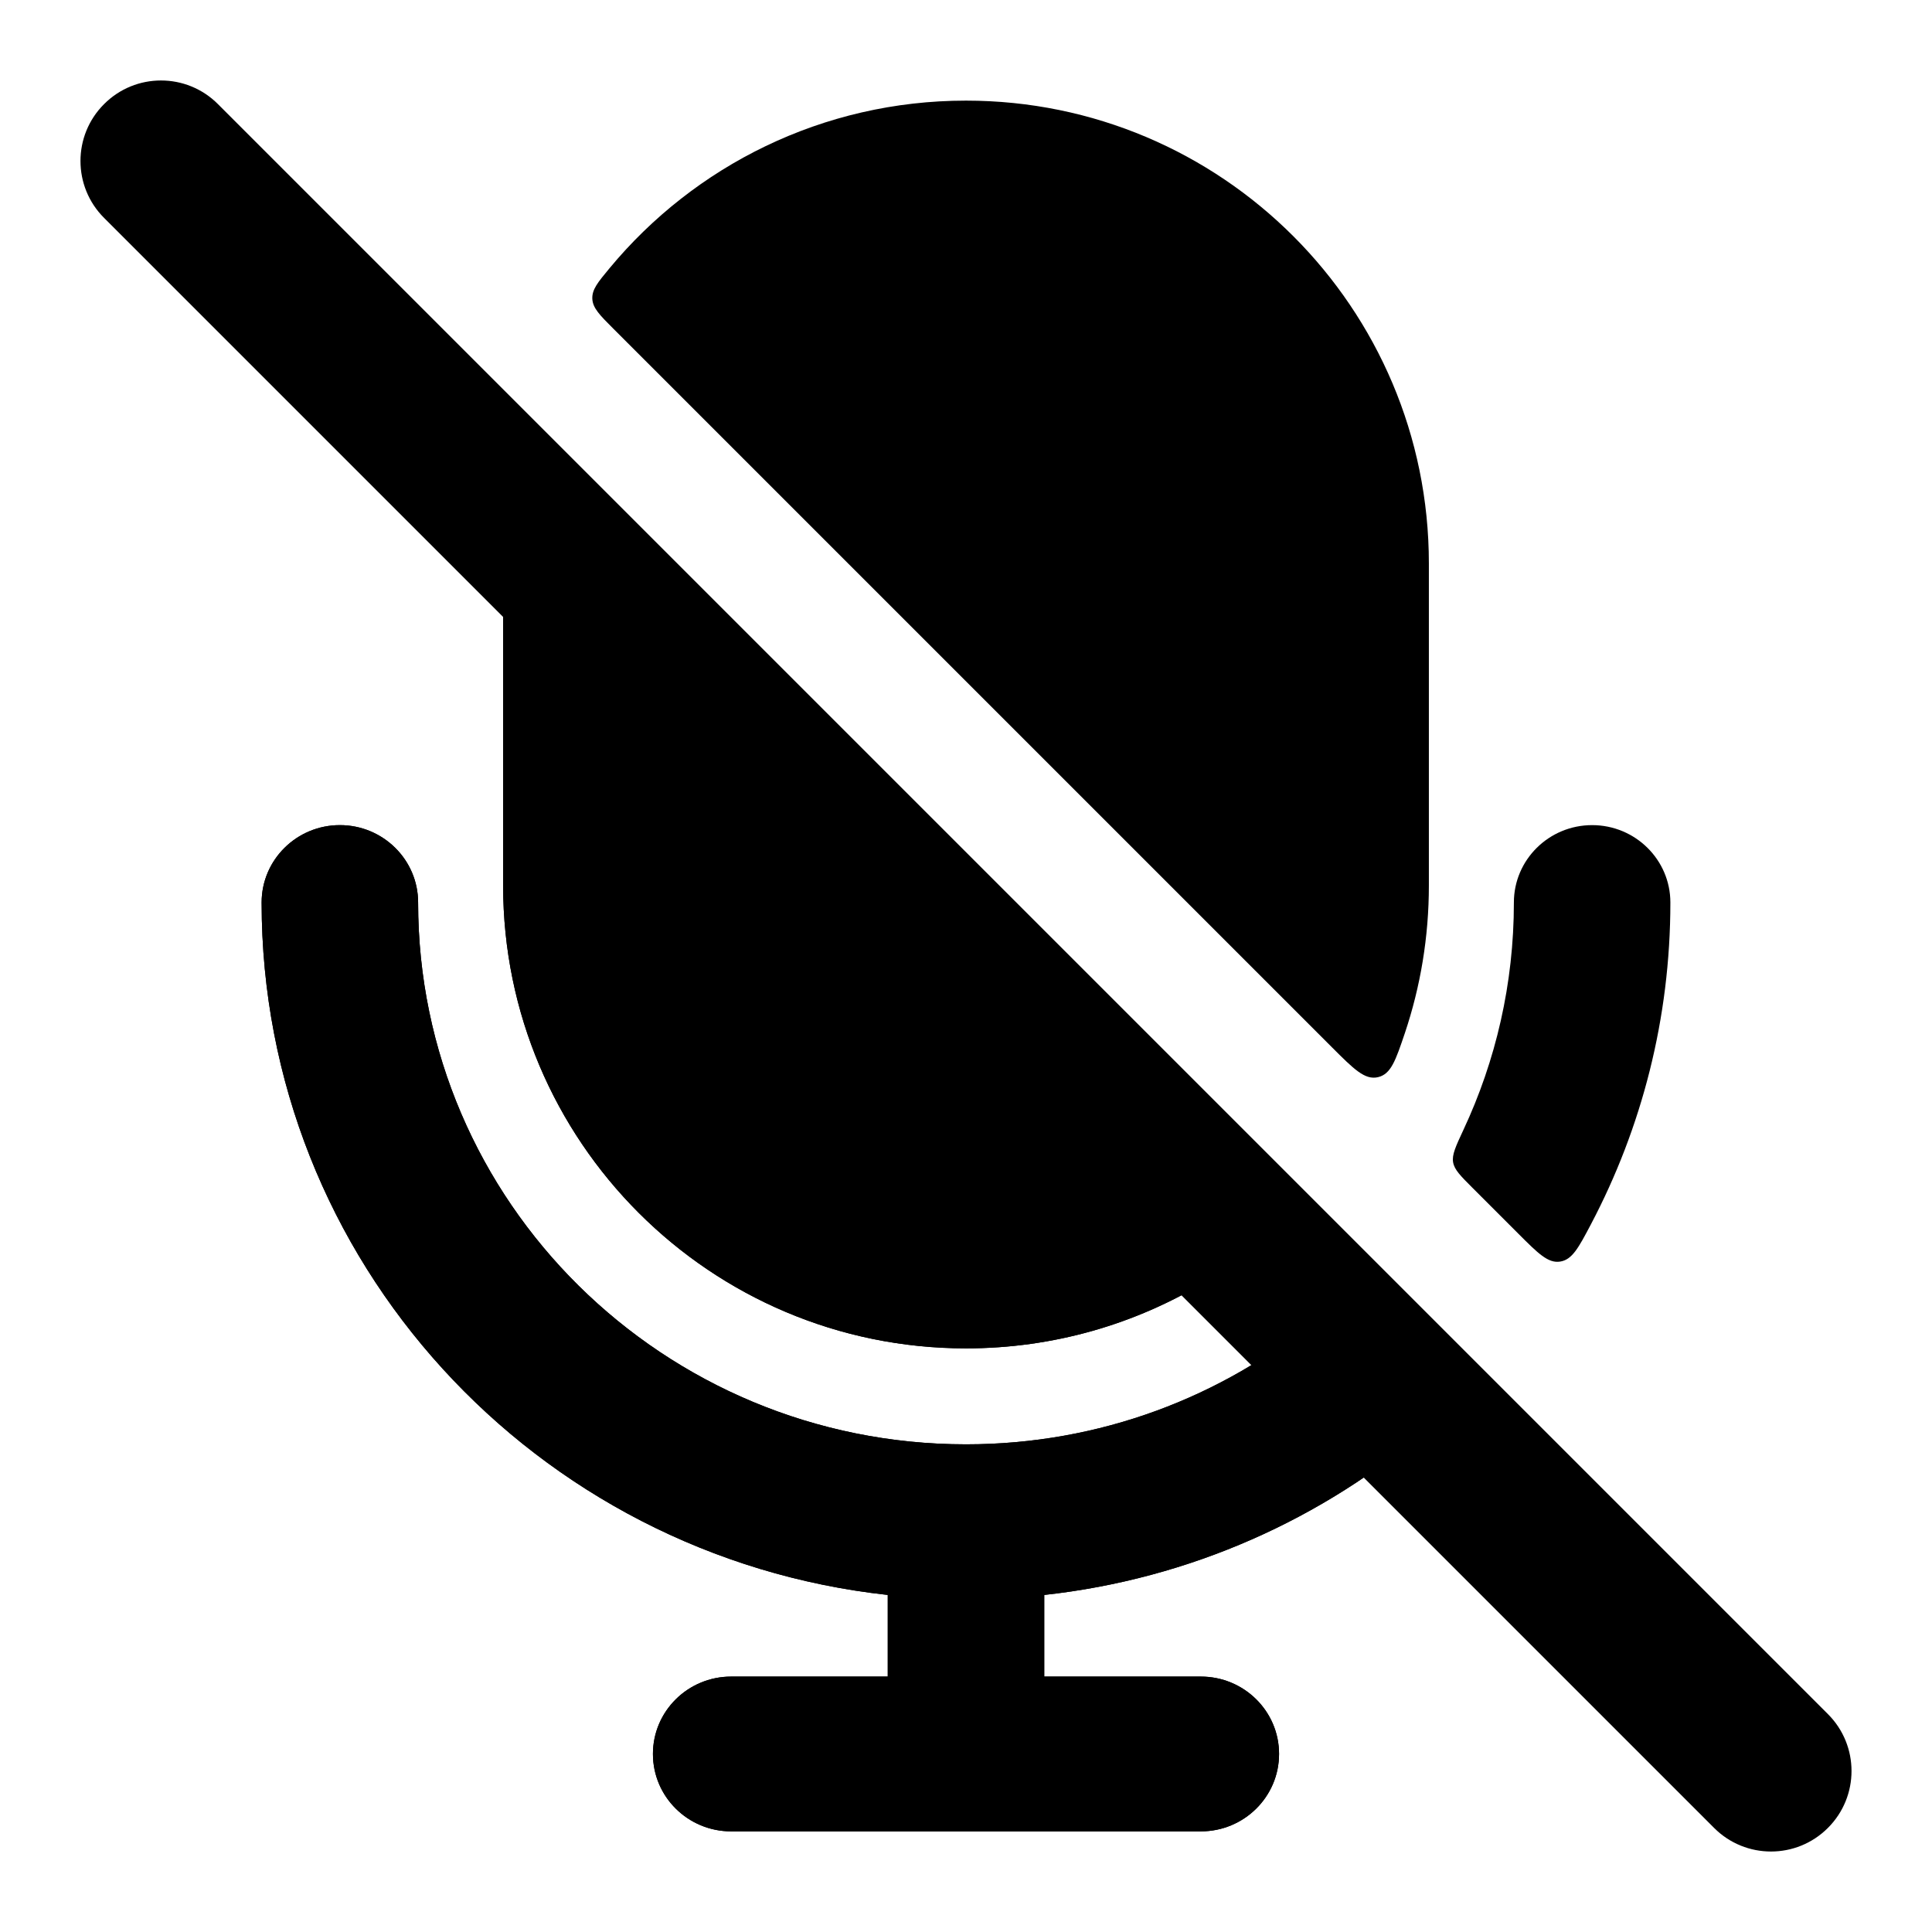 <svg width="24" height="24" viewBox="0 0 24 24" xmlns="http://www.w3.org/2000/svg">
    <g class="pr-icon-bulk-secondary">
        <path class="pr-icon-bulk-primary"     d="M4.222 10.25C4.759 10.25 5.194 10.681 5.194 11.211C5.194 14.929 8.241 17.942 12 17.942C13.664 17.942 15.189 17.352 16.371 16.371L17.742 17.742C16.435 18.867 14.787 19.614 12.972 19.813V20.827H14.917C15.454 20.827 15.889 21.257 15.889 21.788C15.889 22.32 15.454 22.75 14.917 22.75H9.083C8.546 22.75 8.111 22.32 8.111 21.788C8.111 21.257 8.546 20.827 9.083 20.827H11.028V19.813C6.653 19.334 3.25 15.666 3.25 11.211C3.25 10.681 3.685 10.25 4.222 10.25Z"     />
        <path class="pr-icon-bulk-primary"     d="M18.806 11.211C18.806 10.681 19.241 10.25 19.778 10.25C20.315 10.25 20.75 10.681 20.75 11.211C20.75 12.654 20.393 14.013 19.763 15.209C19.608 15.503 19.53 15.649 19.38 15.672C19.231 15.695 19.108 15.572 18.861 15.325L18.294 14.758C18.143 14.607 18.067 14.531 18.051 14.438C18.035 14.345 18.083 14.242 18.179 14.036C18.581 13.177 18.806 12.22 18.806 11.211Z"     />
    </g>
    <g class="pr-icon-bulk-secondary">
        <path class="pr-icon-bulk-primary"     d="M12 1.25C15.176 1.25 17.75 3.824 17.75 7V11C17.75 11.641 17.645 12.258 17.452 12.833C17.337 13.173 17.28 13.343 17.118 13.381C16.955 13.419 16.819 13.283 16.547 13.011L7.622 4.086C7.45 3.914 7.364 3.828 7.358 3.712C7.353 3.596 7.426 3.508 7.571 3.333C8.625 2.061 10.218 1.25 12 1.25Z"     />
        <path class="pr-icon-bulk-primary"     d="M12 16.75C8.824 16.75 6.25 14.176 6.25 11V7C6.25 6.964 6.25 6.947 6.255 6.92C6.292 6.719 6.552 6.611 6.721 6.727C6.743 6.743 6.76 6.76 6.795 6.794L15.056 15.055C15.284 15.283 15.397 15.397 15.38 15.542C15.362 15.687 15.234 15.764 14.977 15.92C14.109 16.447 13.09 16.75 12 16.75Z"     />
    </g>
    <path class="pr-icon-bulk-primary" fill-rule="evenodd" clip-rule="evenodd" d="M1.293 1.293C1.683 0.902 2.317 0.902 2.707 1.293L22.707 21.293C23.098 21.683 23.098 22.317 22.707 22.707C22.317 23.098 21.683 23.098 21.293 22.707L1.293 2.707C0.902 2.317 0.902 1.683 1.293 1.293Z" />
    <path class="pr-icon-bulk-primary" d="M12 16.75C8.824 16.75 6.25 14.176 6.25 11.001V7.001C6.25 6.965 6.25 6.947 6.255 6.921C6.292 6.719 6.552 6.611 6.721 6.728C6.743 6.743 6.76 6.76 6.795 6.795L15.056 15.056C15.284 15.284 15.397 15.397 15.38 15.542C15.362 15.687 15.234 15.765 14.977 15.921C14.109 16.447 13.09 16.75 12 16.75Z" />
    <path class="pr-icon-bulk-primary" d="M4.222 10.25C4.759 10.25 5.194 10.681 5.194 11.211C5.194 14.929 8.241 17.942 12 17.942C13.664 17.942 15.189 17.352 16.371 16.371L17.742 17.742C16.435 18.867 14.787 19.614 12.972 19.813V20.827H14.917C15.454 20.827 15.889 21.257 15.889 21.788C15.889 22.32 15.454 22.75 14.917 22.75H9.083C8.546 22.75 8.111 22.32 8.111 21.788C8.111 21.257 8.546 20.827 9.083 20.827H11.028V19.813C6.653 19.334 3.25 15.666 3.25 11.211C3.25 10.681 3.685 10.25 4.222 10.25Z" />
</svg>
